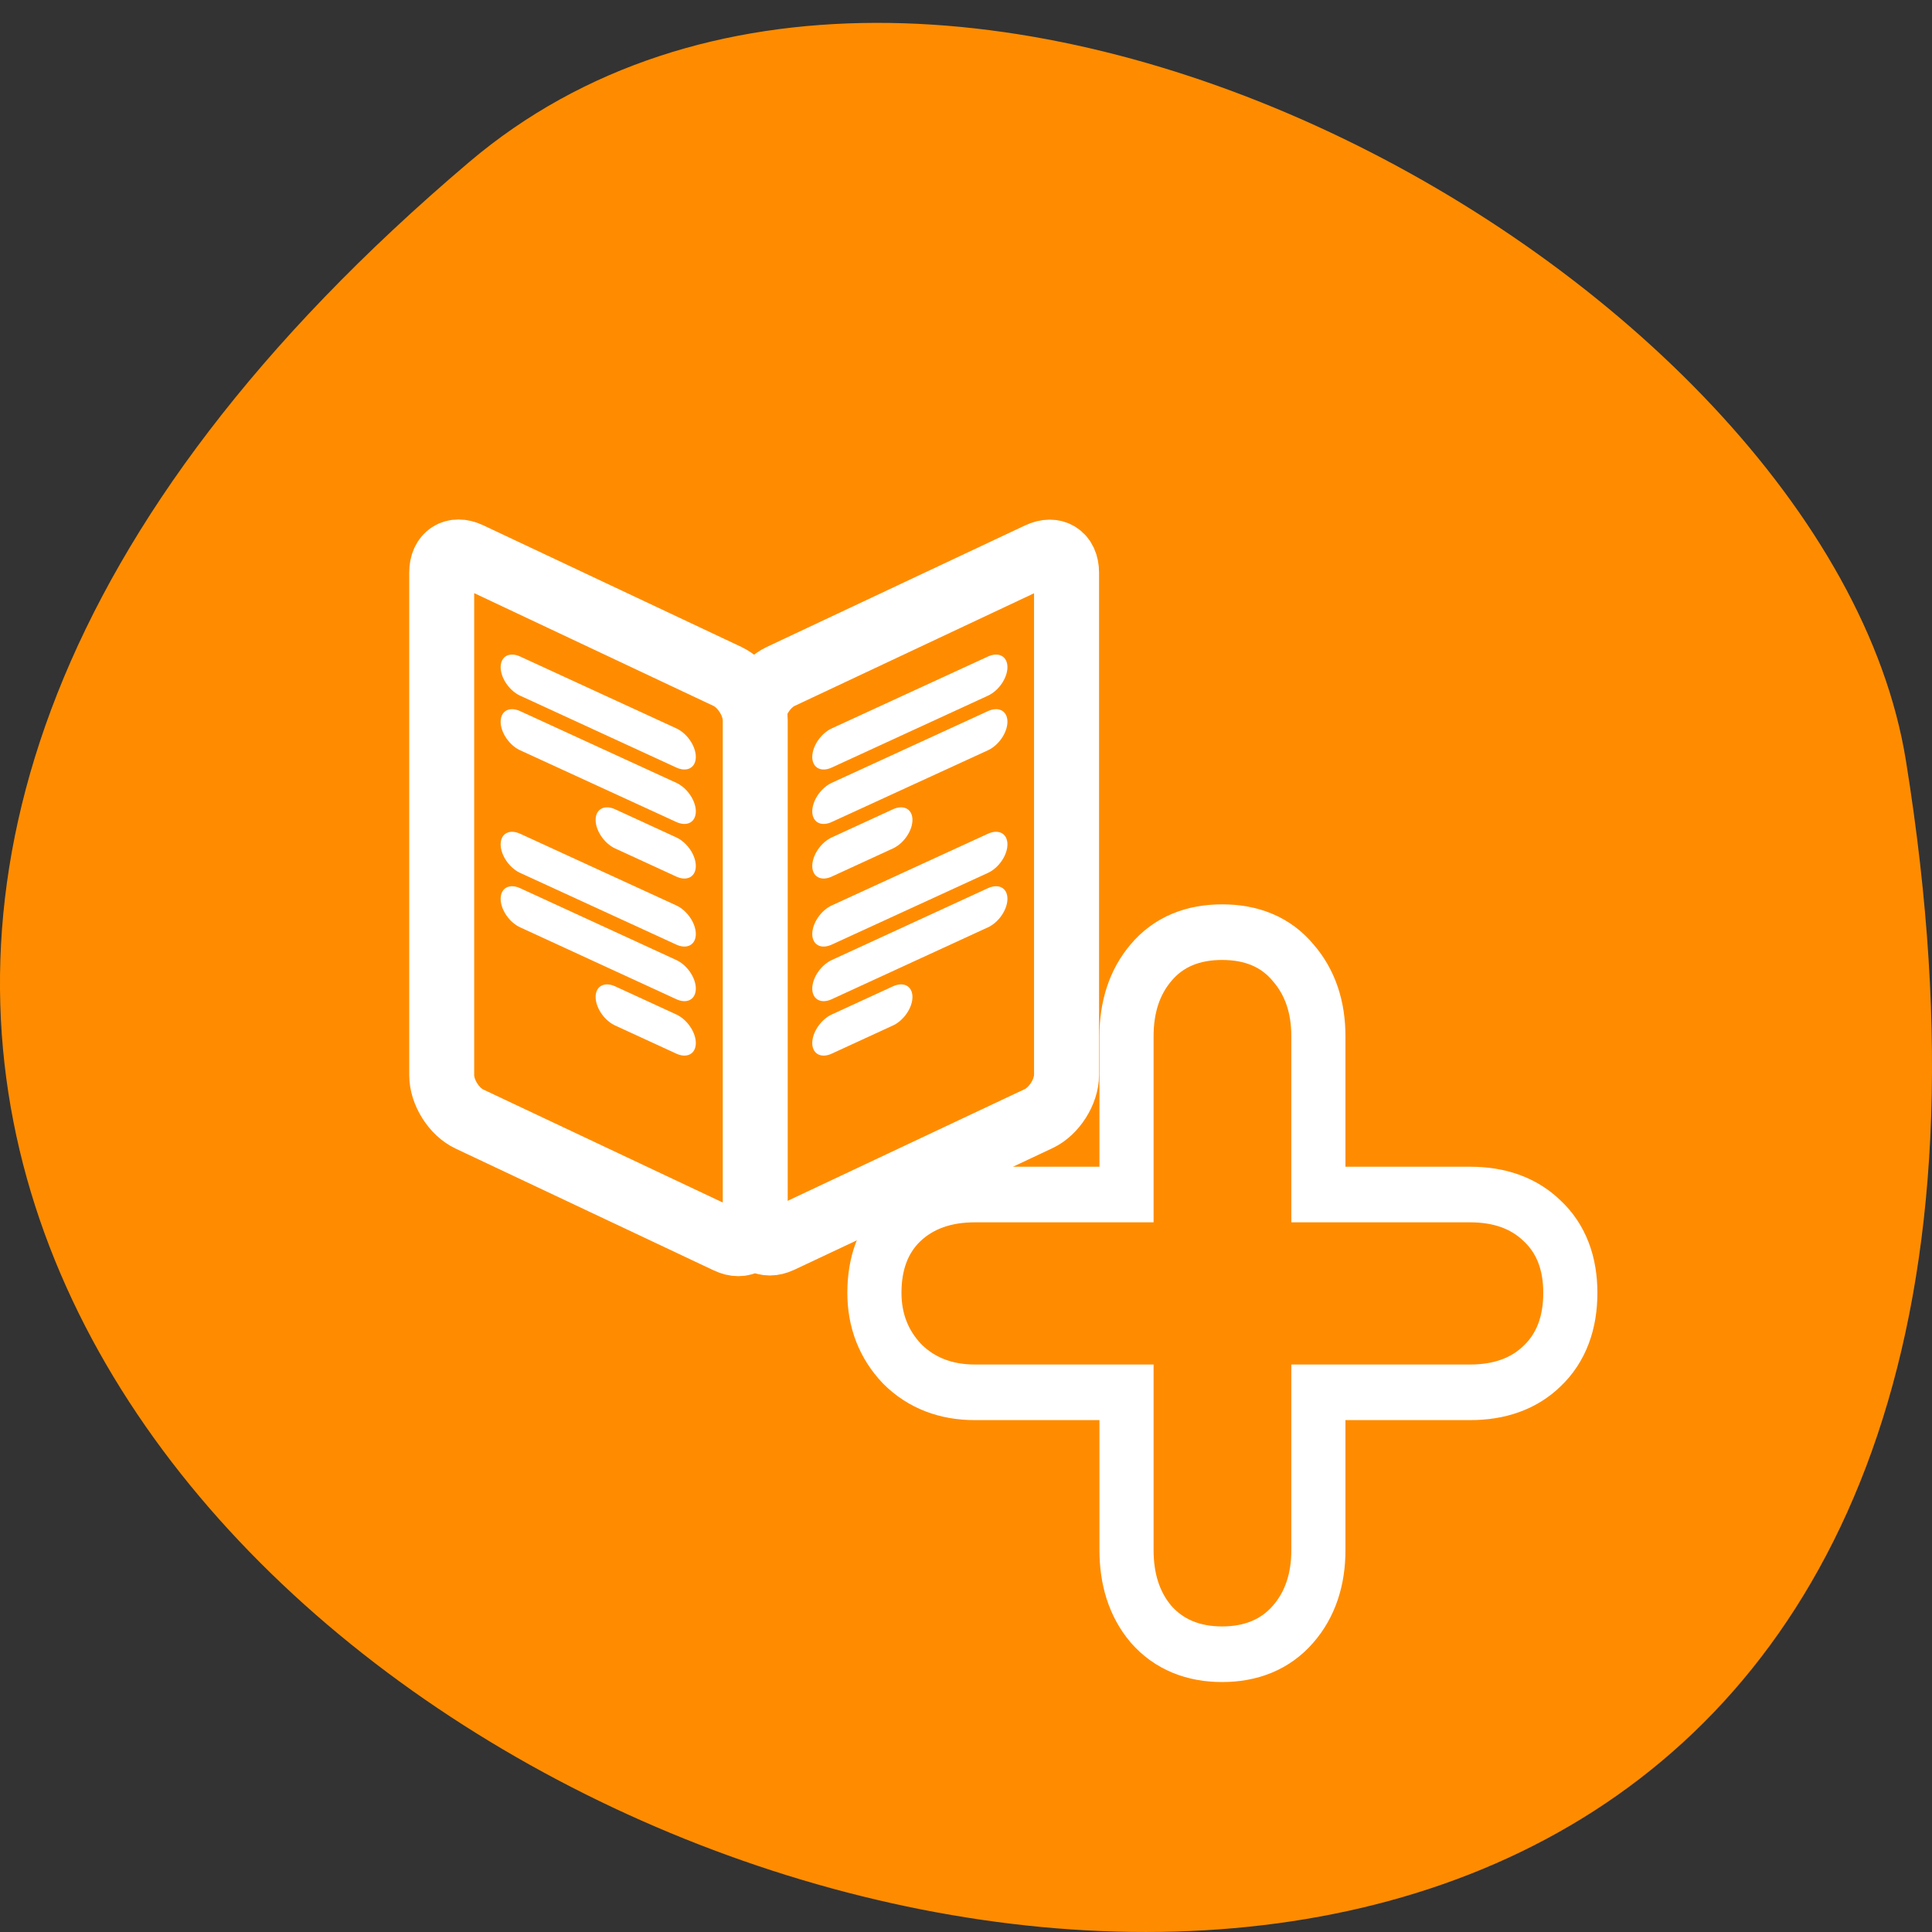 <svg xmlns="http://www.w3.org/2000/svg" viewBox="0 0 48 48"><rect x="0" y="0" width="48" height="48" fill="#333333" stroke="none"/><g style="fill:#ff8c00"><path d="M 11.656 4.027 C -30.594 39.863 56.277 74.32 47.352 18.898 C 45.395 6.746 23.043 -5.629 11.656 4.027 Z M 11.656 4.027 "/><g style="stroke:#fff"><g style="stroke-linejoin:round"><g style="fill-rule:evenodd"><path d="M 21.034 10.651 C 20.293 10.998 19.703 11.933 19.703 12.755 L 19.703 36.836 C 19.703 37.65 20.293 38.035 21.034 37.688 L 33.471 31.851 C 34.205 31.504 34.803 30.569 34.803 29.754 L 34.803 5.666 C 34.803 4.852 34.205 4.475 33.471 4.822 Z M 21.034 10.651 " transform="matrix(0.516 0 0 0.518 8.54 11.29)" style="stroke-width:3.13"/><path d="M -25.791 13.714 C -24.787 14.188 -23.969 15.468 -23.969 16.582 L -23.969 49.543 C -23.969 50.658 -24.787 51.184 -25.791 50.709 L -42.809 42.722 C -43.823 42.247 -44.631 40.968 -44.631 39.853 L -44.631 6.892 C -44.631 5.778 -43.823 5.262 -42.809 5.736 Z M -25.791 13.714 " transform="matrix(0.377 0 0 0.379 27.8 11.61)" style="stroke-width:4.28"/></g><g style="stroke-linecap:round"><g style="stroke-width:3.59"><g transform="matrix(-0.27 -0.124 0 0.271 5.98 0.52)"><path d="M -40.084 48.311 L -25.715 48.299 "/><path d="M -40.084 53.303 L -25.715 53.305 "/><path d="M -40.084 58.308 L -34.455 58.304 "/></g><g transform="matrix(-0.27 -0.124 0 0.271 5.98 4.92)"><path d="M -40.084 48.308 L -25.715 48.31 "/><path d="M -40.084 53.313 L -25.715 53.301 "/><path d="M -40.084 58.304 L -34.455 58.3 "/></g></g><path d="M 25.297 25.55 L 25.297 14.854 C 25.297 13.35 25.704 12.14 26.52 11.203 C 27.345 10.239 28.51 9.766 30.034 9.766 C 31.558 9.766 32.723 10.239 33.538 11.203 C 34.383 12.14 34.81 13.35 34.81 14.854 L 34.81 25.55 L 45.372 25.55 C 46.916 25.55 48.129 25.976 49.013 26.818 C 49.925 27.64 50.381 28.794 50.381 30.289 C 50.381 31.811 49.925 32.993 49.013 33.835 C 48.129 34.677 46.916 35.102 45.372 35.102 L 34.81 35.102 L 34.81 45.77 C 34.81 47.284 34.383 48.513 33.538 49.449 C 32.704 50.386 31.529 50.859 30.034 50.859 C 28.539 50.859 27.364 50.386 26.52 49.449 C 25.704 48.513 25.297 47.284 25.297 45.77 L 25.297 35.102 L 14.735 35.102 C 13.24 35.102 12.016 34.639 11.084 33.731 C 10.172 32.795 9.716 31.65 9.716 30.289 C 9.716 28.794 10.162 27.64 11.046 26.818 C 11.958 25.976 13.191 25.55 14.735 25.55 Z M 25.297 25.55 " transform="matrix(0.402 0 0 0.413 18.29 19.61)" style="stroke-width:5.69"/></g></g><path d="M 25.297 25.55 L 25.297 14.854 C 25.297 13.35 25.704 12.14 26.52 11.203 C 27.345 10.239 28.51 9.766 30.034 9.766 C 31.558 9.766 32.723 10.239 33.538 11.203 C 34.383 12.14 34.81 13.35 34.81 14.854 L 34.81 25.55 L 45.372 25.55 C 46.916 25.55 48.129 25.976 49.013 26.818 C 49.925 27.64 50.381 28.794 50.381 30.289 C 50.381 31.811 49.925 32.993 49.013 33.835 C 48.129 34.677 46.916 35.102 45.372 35.102 L 34.81 35.102 L 34.81 45.77 C 34.81 47.284 34.383 48.513 33.538 49.449 C 32.704 50.386 31.529 50.859 30.034 50.859 C 28.539 50.859 27.364 50.386 26.52 49.449 C 25.704 48.513 25.297 47.284 25.297 45.77 L 25.297 35.102 L 14.735 35.102 C 13.24 35.102 12.016 34.639 11.084 33.731 C 10.172 32.795 9.716 31.65 9.716 30.289 C 9.716 28.794 10.162 27.64 11.046 26.818 C 11.958 25.976 13.191 25.55 14.735 25.55 Z M 25.297 25.55 " transform="matrix(0.402 0 0 0.413 18.29 19.61)"/><g style="stroke-linecap:round;stroke-linejoin:round;stroke-width:3.59"><g transform="matrix(0.27 -0.124 0 0.271 31.49 0.52)"><path d="M -40.092 48.308 L -25.723 48.296 "/><path d="M -40.092 53.299 L -25.723 53.301 "/><path d="M -40.092 58.304 L -34.463 58.3 "/></g><g transform="matrix(0.27 -0.124 0 0.271 31.49 4.92)"><path d="M -40.092 48.304 L -25.723 48.306 "/><path d="M -40.092 53.309 L -25.723 53.297 "/><path d="M -40.092 58.301 L -34.463 58.296 "/></g></g></g></g></svg>